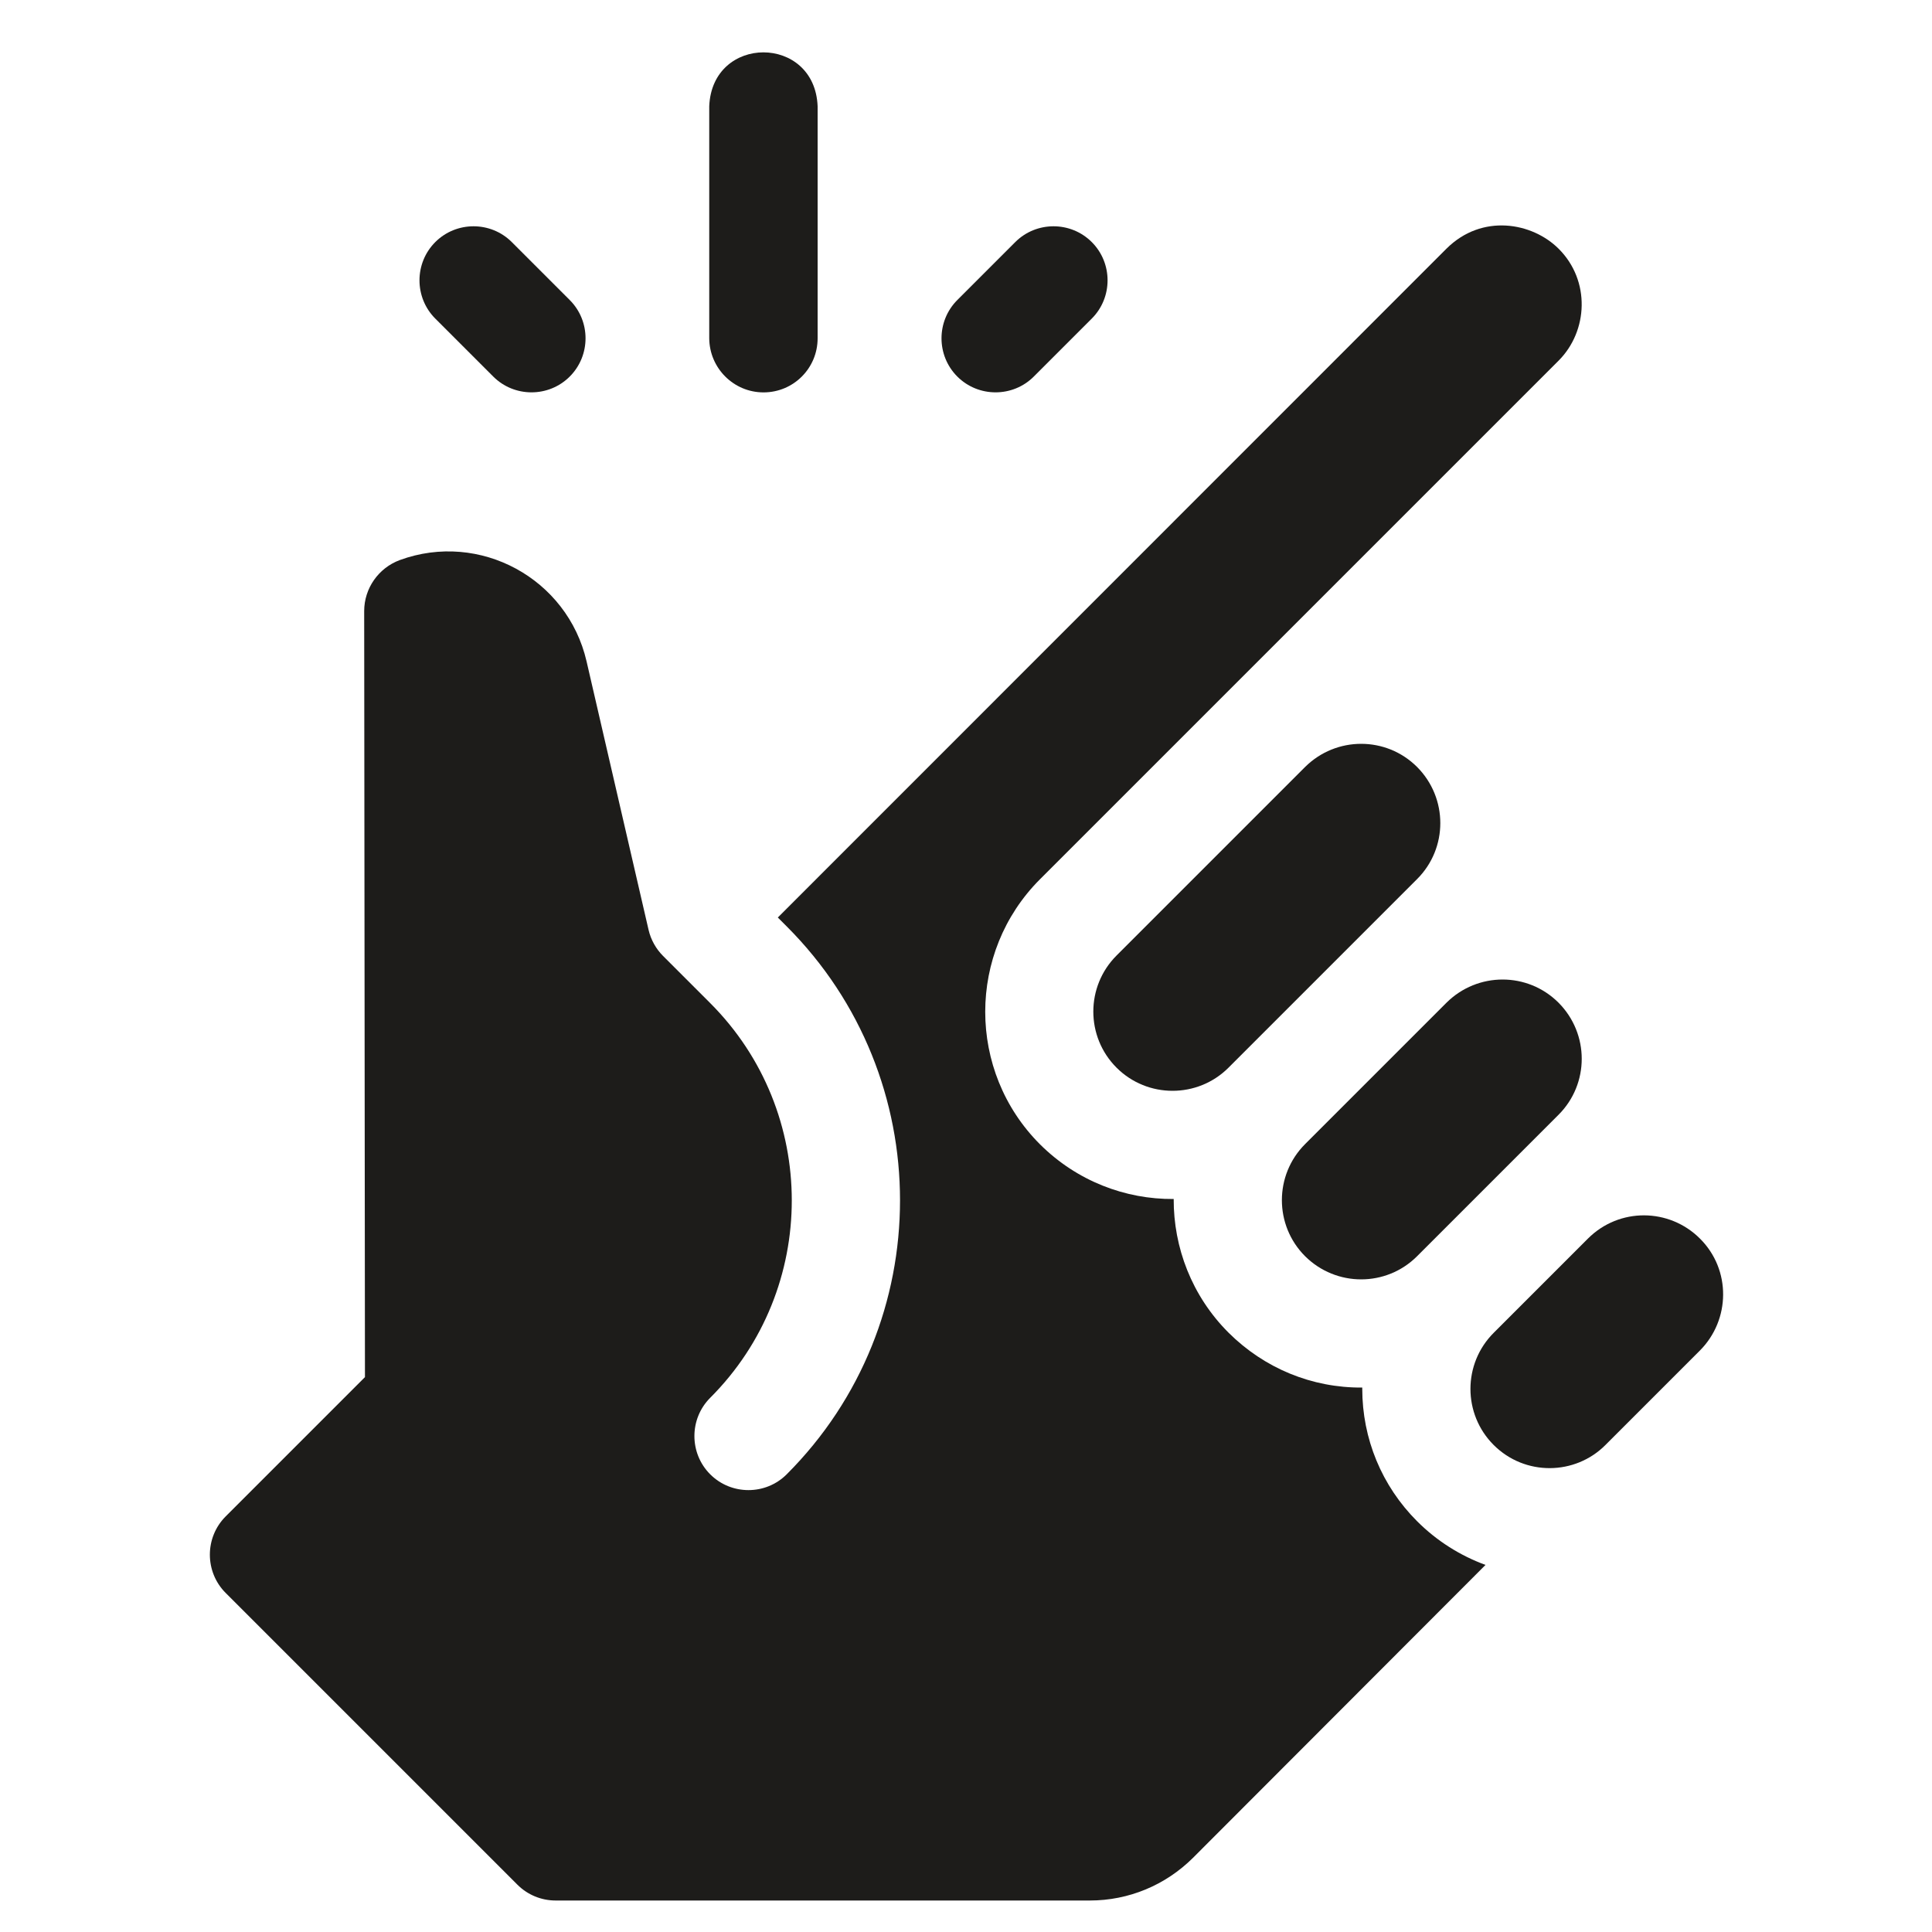<?xml version="1.0" encoding="utf-8"?>
<!-- Generator: Adobe Illustrator 24.2.1, SVG Export Plug-In . SVG Version: 6.00 Build 0)  -->
<svg version="1.1" id="Capa_1" xmlns="http://www.w3.org/2000/svg" xmlns:xlink="http://www.w3.org/1999/xlink" x="0px" y="0px"
	 viewBox="0 0 100 100" style="enable-background:new 0 0 100 100;" xml:space="preserve">
<style type="text/css">
	.st0{fill:#1D1C1A;}
</style>
<g>
	<g>
		<path class="st0" d="M39.52,20.31c1.55,0,2.8-1.25,2.8-2.8V5.5c-0.15-3.72-5.46-3.72-5.61,0v12.01
			C36.72,19.05,37.97,20.31,39.52,20.31z"/>
	</g>
	<g>
		<path class="st0" d="M25.53,19.49c1.09,1.09,2.87,1.09,3.96,0c1.09-1.09,1.09-2.87,0-3.96l-3-3c-1.09-1.09-2.87-1.09-3.96,0
			c-1.09,1.09-1.09,2.87,0,3.96L25.53,19.49z"/>
	</g>
	<g>
		<path class="st0" d="M53.51,19.49l3-3c1.09-1.09,1.09-2.87,0-3.96c-1.09-1.09-2.87-1.09-3.96,0l-3,3c-1.09,1.09-1.09,2.87,0,3.96
			C50.64,20.58,52.42,20.58,53.51,19.49z"/>
	</g>
	<g>
		<path class="st0" d="M73.35,45.5c1.6-1.6,1.6-4.19,0-5.8c-1.6-1.6-4.19-1.6-5.8,0l-9.76,9.76c-1.6,1.6-1.6,4.2,0,5.8
			c1.6,1.6,4.2,1.6,5.8,0L73.35,45.5C73.35,45.5,73.35,45.5,73.35,45.5L73.35,45.5z"/>
	</g>
	<g>
		<path class="st0" d="M73.35,65.02l7.32-7.32h0c1.6-1.6,1.6-4.19,0-5.8c-1.6-1.6-4.19-1.6-5.8,0l-7.32,7.32c-1.6,1.6-1.6,4.2,0,5.8
			C69.16,66.62,71.75,66.62,73.35,65.02L73.35,65.02z"/>
	</g>
	<g>
		<path class="st0" d="M87.99,64.11c-1.59-1.59-4.18-1.62-5.8,0l-4.88,4.88c-1.6,1.6-1.6,4.2,0,5.8c1.62,1.62,4.22,1.58,5.79,0
			l4.88-4.88l0,0C89.57,68.32,89.61,65.72,87.99,64.11z"/>
	</g>
	<g>
		<path class="st0" d="M70.51,71.88c0-0.02,0-0.04,0-0.06c-2.61,0.02-5.07-1-6.92-2.84c-1.91-1.91-2.85-4.42-2.84-6.92
			c-2.51,0.02-5.01-0.93-6.92-2.83c-3.78-3.78-3.78-9.94,0-13.72l26.84-26.84c1.53-1.53,1.66-4.14,0.01-5.79
			c-1.37-1.37-3.97-1.84-5.81-0.01L40.26,47.49l0.46,0.46c7.82,7.82,7.82,20.54,0,28.36c-1.09,1.09-2.87,1.09-3.96,0
			c-1.09-1.09-1.09-2.87,0-3.96c5.63-5.63,5.63-14.8,0-20.43c0,0-2.44-2.44-2.44-2.44c-0.36-0.36-0.63-0.83-0.75-1.35l-3.21-13.9
			c-0.99-4.28-5.52-6.76-9.67-5.24c-1.1,0.41-1.84,1.46-1.84,2.64l0.04,39.65l-7.21,7.21c-1.09,1.09-1.09,2.87,0,3.96l15.1,15.1
			c0.53,0.53,1.24,0.82,1.98,0.82h27.65c2.01,0,3.91-0.79,5.34-2.21L76.89,81c-1.31-0.48-2.52-1.24-3.54-2.26
			C71.52,76.91,70.51,74.47,70.51,71.88z"/>
	</g>
</g>
</svg>
